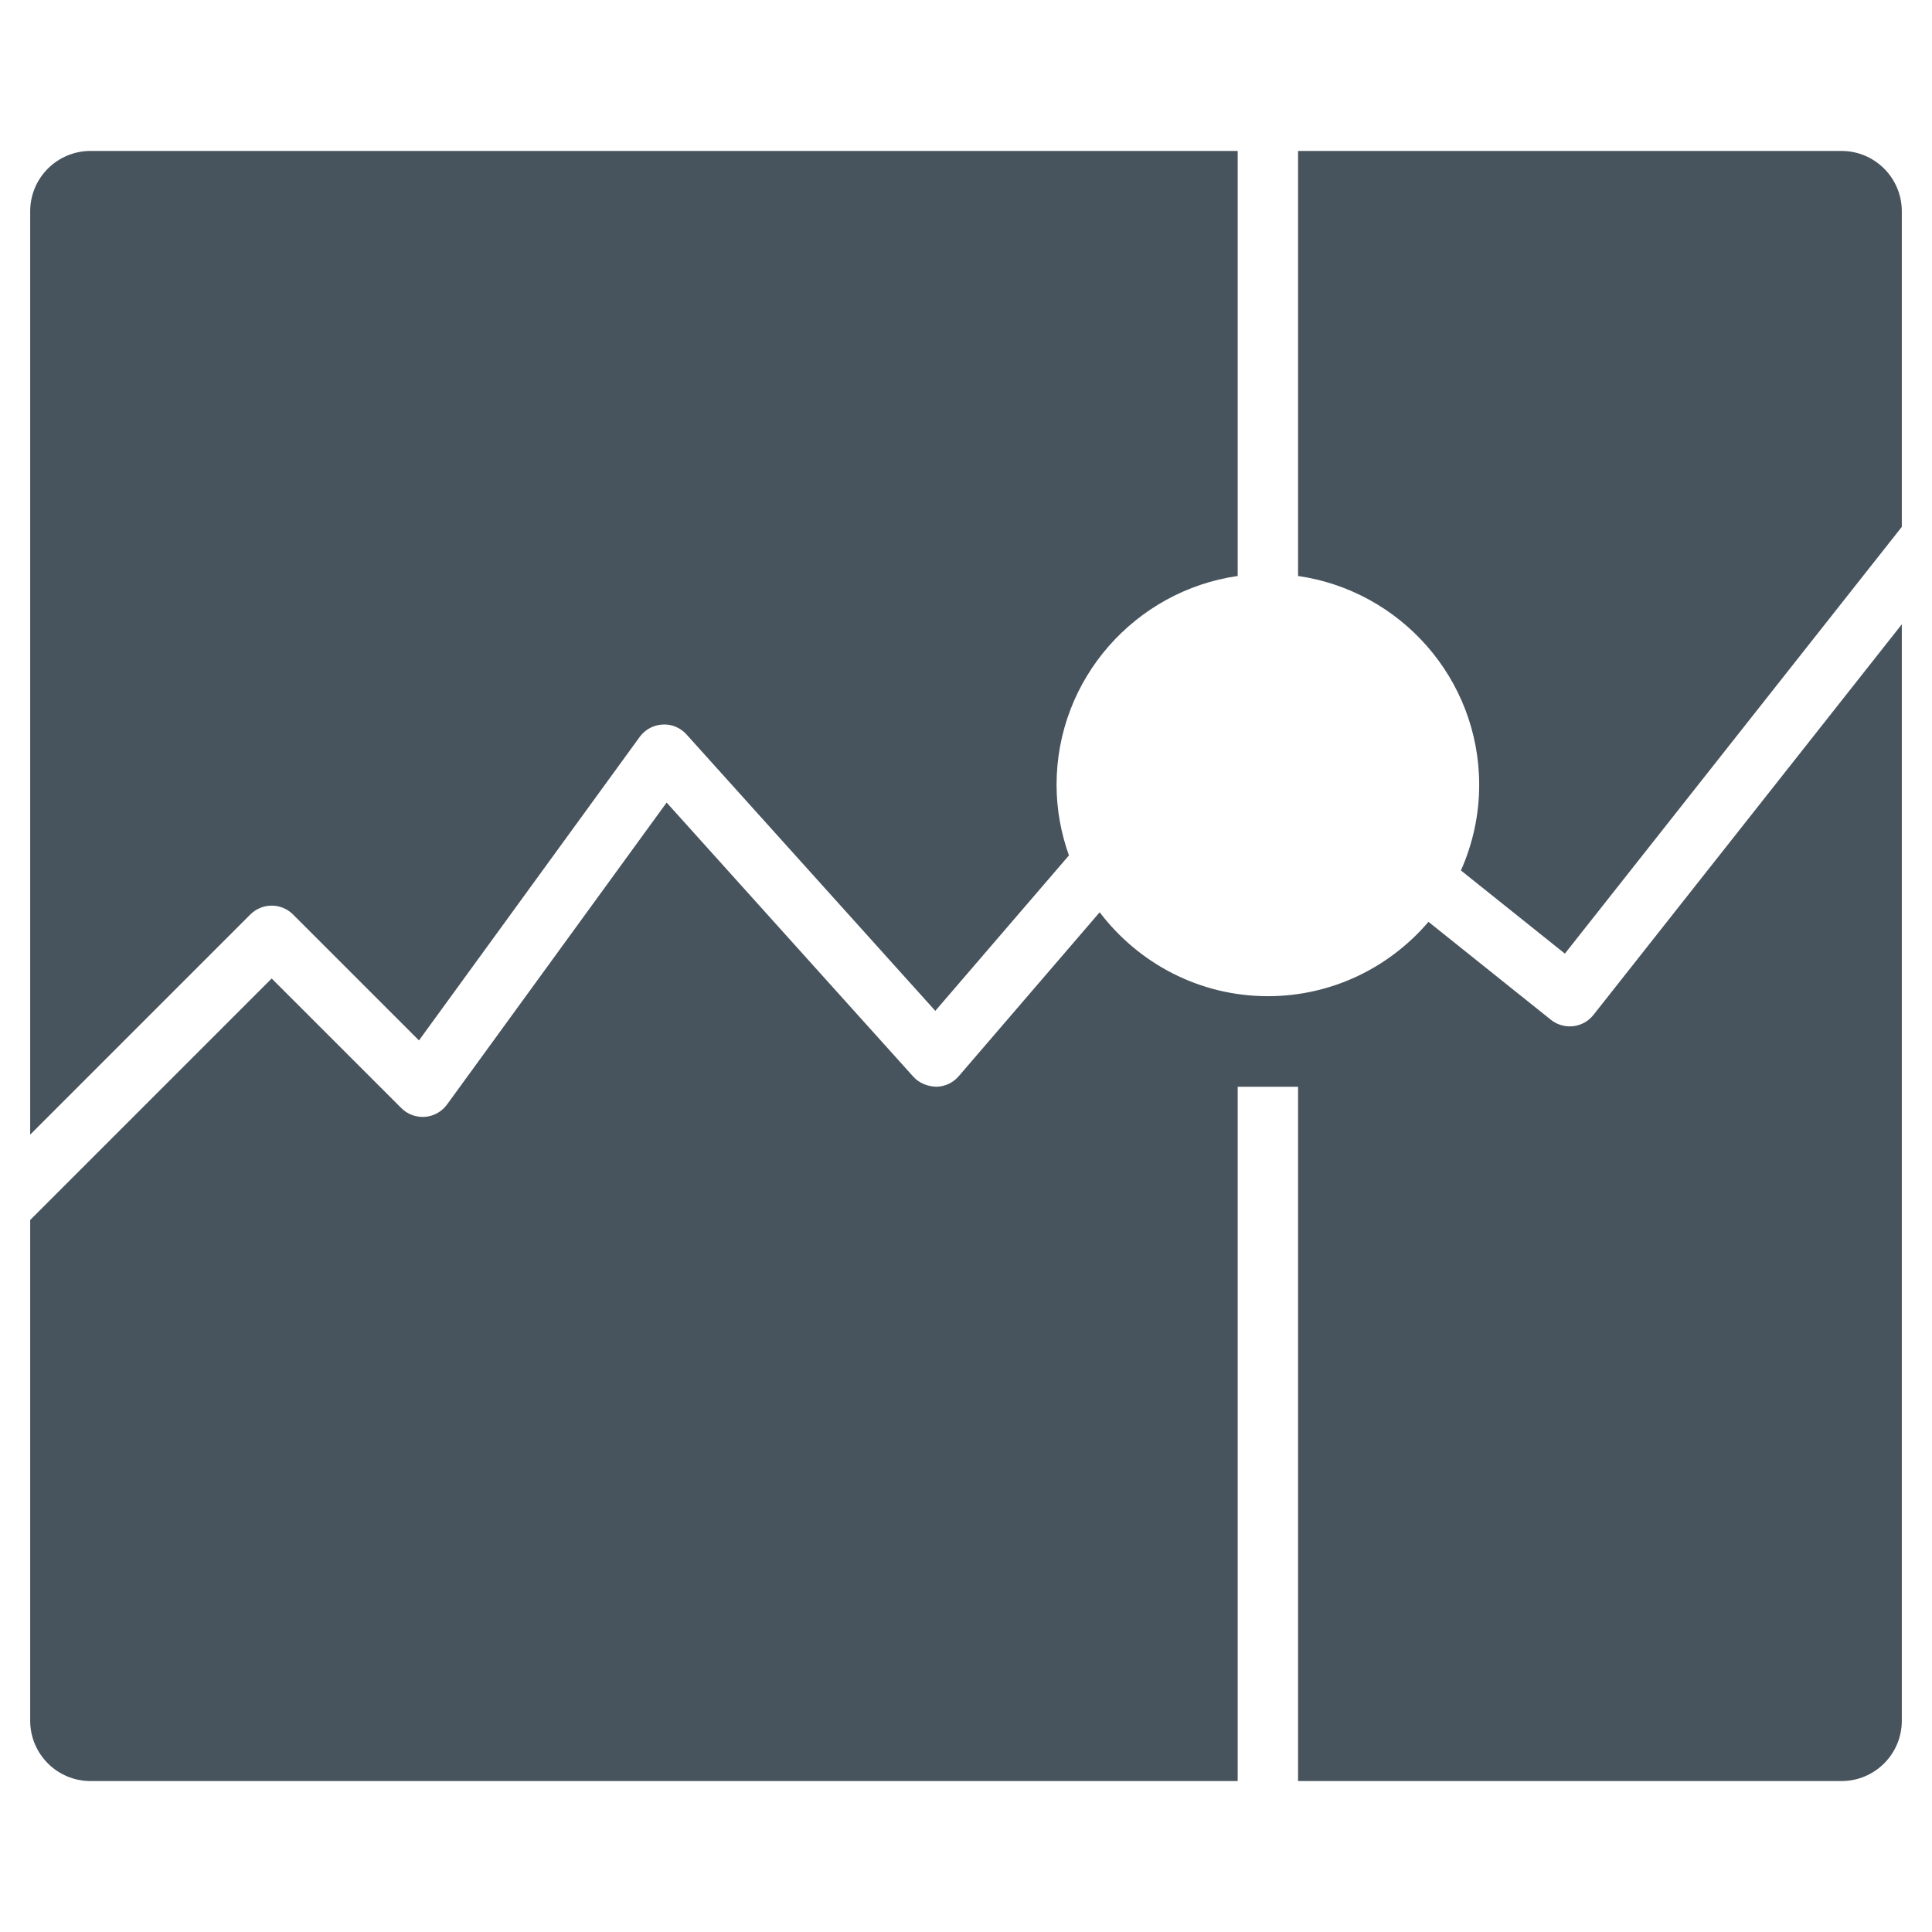 <svg version="1.1" xmlns="http://www.w3.org/2000/svg" xmlns:xlink="http://www.w3.org/1999/xlink" x="0px" y="0px" viewBox="0 0 64 64" xml:space="preserve" width="64" height="64"><g class="nc-icon-wrapper" fill="#48545d"><path data-color="color-2" fill="#48545d" d="M52.785,33.62c-0.165,0.209-0.406,0.344-0.671,0.374C52.076,33.998,52.038,34,52,34 c-0.226,0-0.447-0.077-0.625-0.219l-4.055-3.244C46.036,32.042,44.129,33,42,33c-2.274,0-4.292-1.095-5.572-2.78l-4.67,5.432 c-0.188,0.218-0.459,0.345-0.747,0.348c-0.285-0.012-0.562-0.117-0.754-0.331l-8.174-9.083l-7.274,10.002 c-0.172,0.236-0.439,0.386-0.73,0.409c-0.289,0.022-0.579-0.083-0.785-0.29L9,32.414l-8,8V57c0,1.105,0.895,2,2,2h38V36h2v23h18 c1.105,0,2-0.895,2-2V20.68L52.785,33.62z"></path> <path fill="#48545d" d="M43,19.08c3.387,0.488,6,3.401,6,6.92c0,1.01-0.219,1.967-0.605,2.835l3.444,2.755L63,17.453V7 c0-1.105-0.895-2-2-2H43V19.08z"></path> <path fill="#48545d" d="M8.293,30.293c0.39-0.39,1.024-0.39,1.414,0l4.172,4.172l7.312-10.054c0.177-0.244,0.456-0.395,0.757-0.41 c0.296-0.02,0.594,0.105,0.795,0.33l8.24,9.155l4.427-5.149C35.149,27.605,35,26.82,35,26c0-3.519,2.613-6.432,6-6.92V5H3 C1.895,5,1,5.895,1,7v30.586L8.293,30.293z"></path></g></svg>
